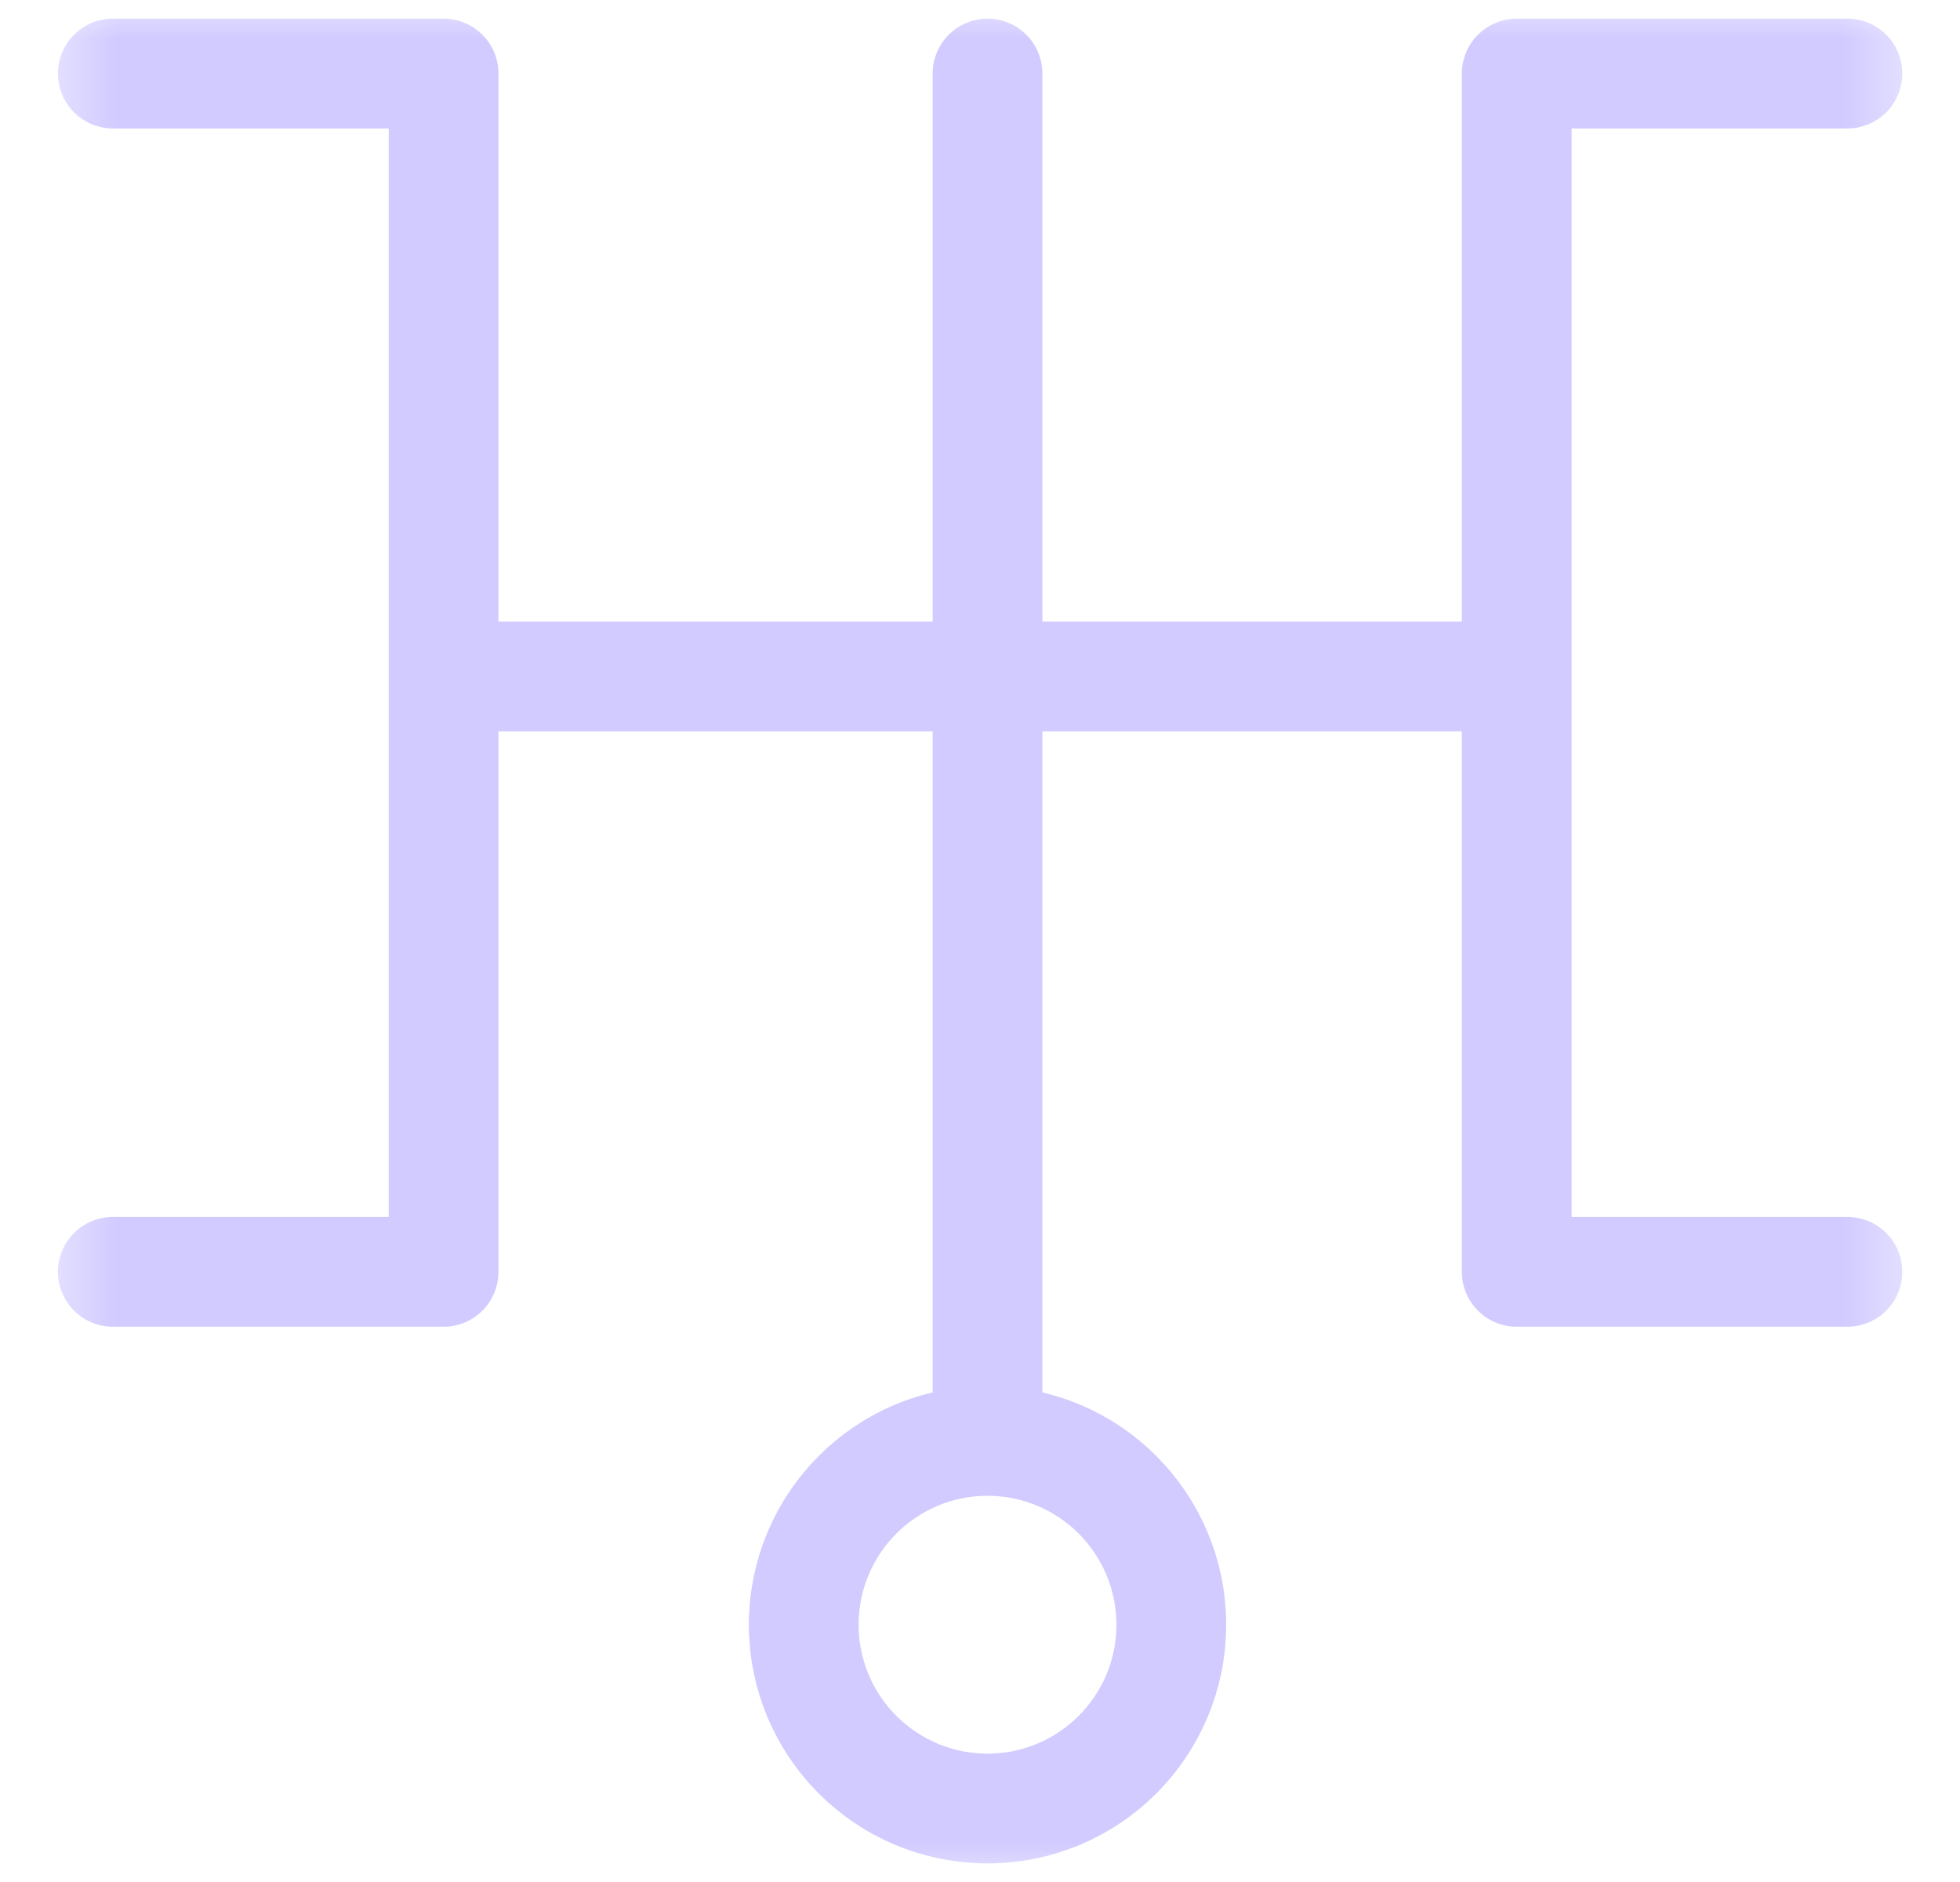 <svg width="25" height="24" viewBox="0 0 25 24" fill="none" xmlns="http://www.w3.org/2000/svg">
<g clip-path="url(#clip0_12166_31745)">
<mask id="mask0_12166_31745" style="mask-type:luminance" maskUnits="userSpaceOnUse" x="0" y="0" width="25" height="25">
<path d="M0.502 0H24.502V24H0.502V0Z" fill="white"/>
</mask>
<g mask="url(#mask0_12166_31745)">
<path d="M12.596 0.938V18.282" stroke="#D1CBFF" stroke-width="1.4" stroke-miterlimit="10" stroke-linecap="round" stroke-linejoin="round"/>
<path d="M12.596 18.375C11.301 18.375 10.252 19.425 10.252 20.719C10.252 22.014 11.301 23.063 12.596 23.063C13.89 23.063 14.94 22.014 14.94 20.719C14.94 19.425 13.89 18.375 12.596 18.375Z" stroke="#D1CBFF" stroke-width="1.4" stroke-miterlimit="10" stroke-linecap="round" stroke-linejoin="round"/>
<path d="M23.564 16.219H19.346V0.938H23.564" stroke="#D1CBFF" stroke-width="1.4" stroke-miterlimit="10" stroke-linecap="round" stroke-linejoin="round"/>
<path d="M1.439 16.219H5.658V0.938H1.439" stroke="#D1CBFF" stroke-width="1.4" stroke-miterlimit="10" stroke-linecap="round" stroke-linejoin="round"/>
<path d="M6.08 8.626H18.971" stroke="#D1CBFF" stroke-width="1.4" stroke-miterlimit="10" stroke-linecap="round" stroke-linejoin="round"/>
</g>
</g>
<defs>
<clipPath id="clip0_12166_31745">
<rect width="24" height="24" fill="white" transform="translate(0.5)"/>
</clipPath>
</defs>
</svg>
